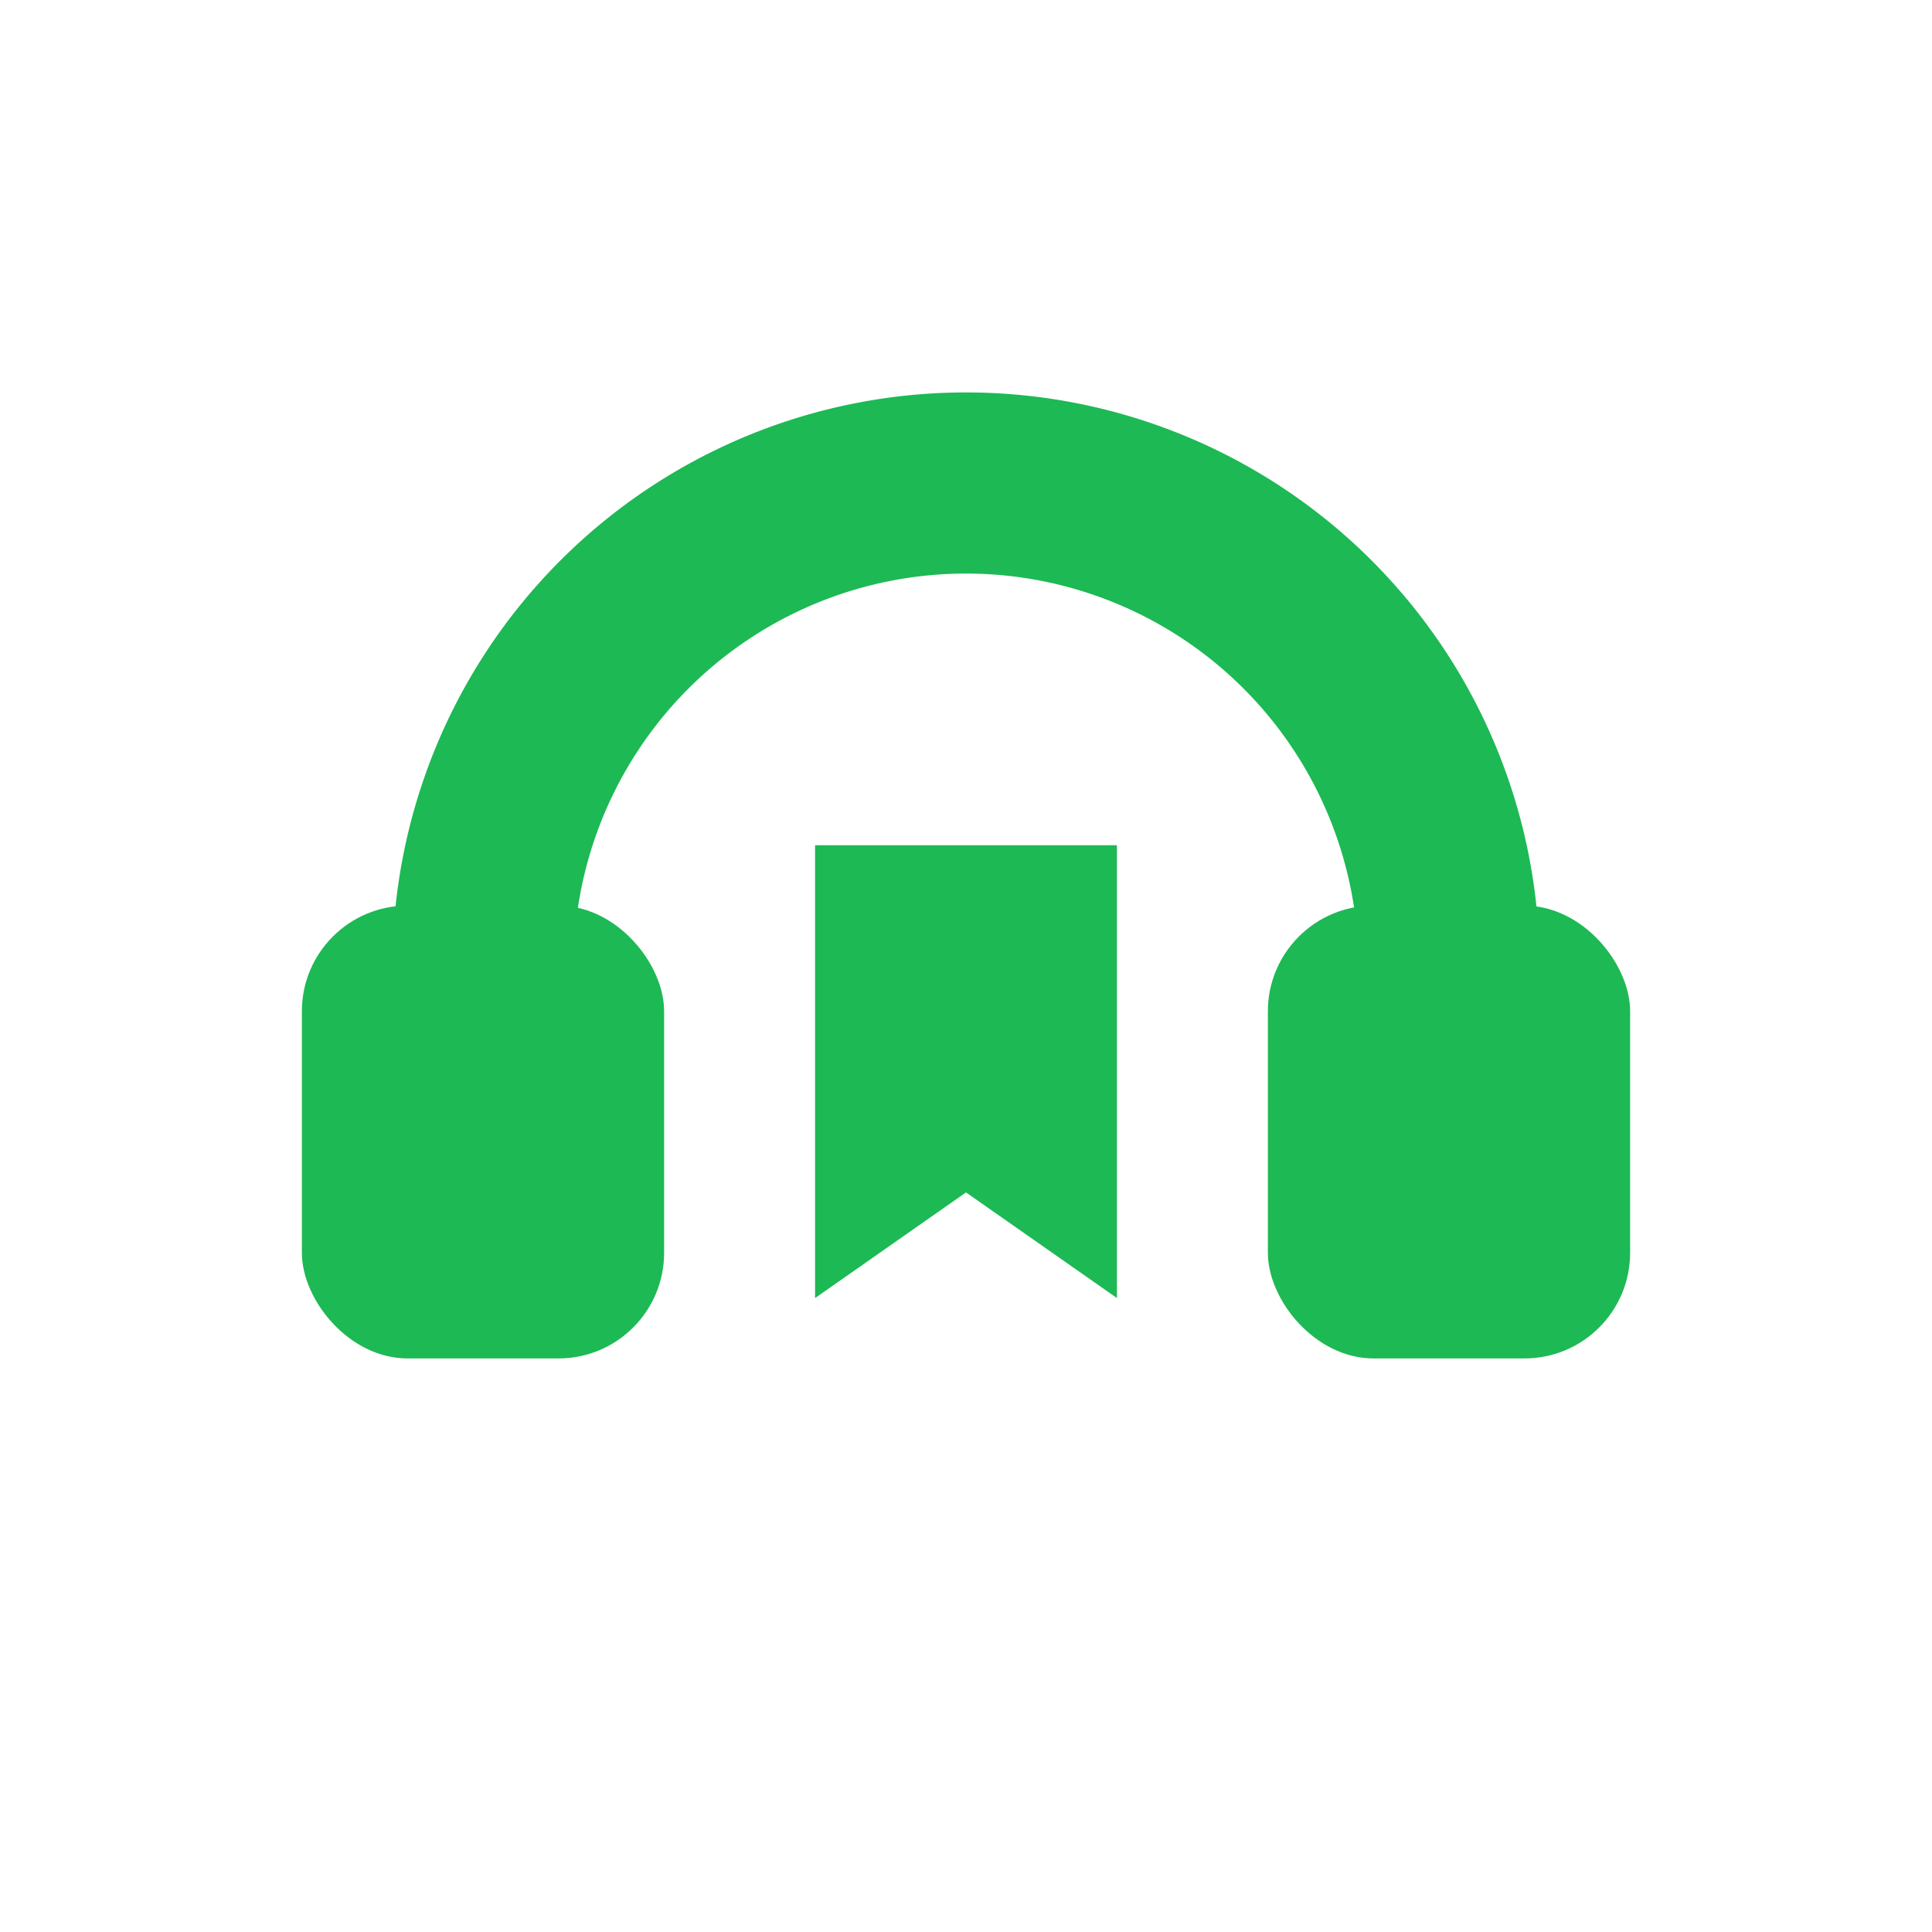 <?xml version="1.0" encoding="UTF-8" standalone="no"?>
<svg xmlns="http://www.w3.org/2000/svg" width="1024" height="1024" viewBox="0 0 512 512">
  <!-- Transparent background by default (no rect fill) -->
  <!-- Headband -->
  <path d="M128,256
           a128,128 0 0 1 256,0"
        fill="none" stroke="#1DB954" stroke-width="48" stroke-linecap="round"/>
  <!-- Earcups (rounded rectangles) -->
  <rect x="80" y="240" width="96" height="120" rx="28" ry="28" fill="#1DB954"/>
  <rect x="336" y="240" width="96" height="120" rx="28" ry="28" fill="#1DB954"/>
  <!-- Bookmark in the middle -->
  <path d="M216,224 h80 v120 l-40,-28 -40,28 z" fill="#1DB954"/>
</svg>
